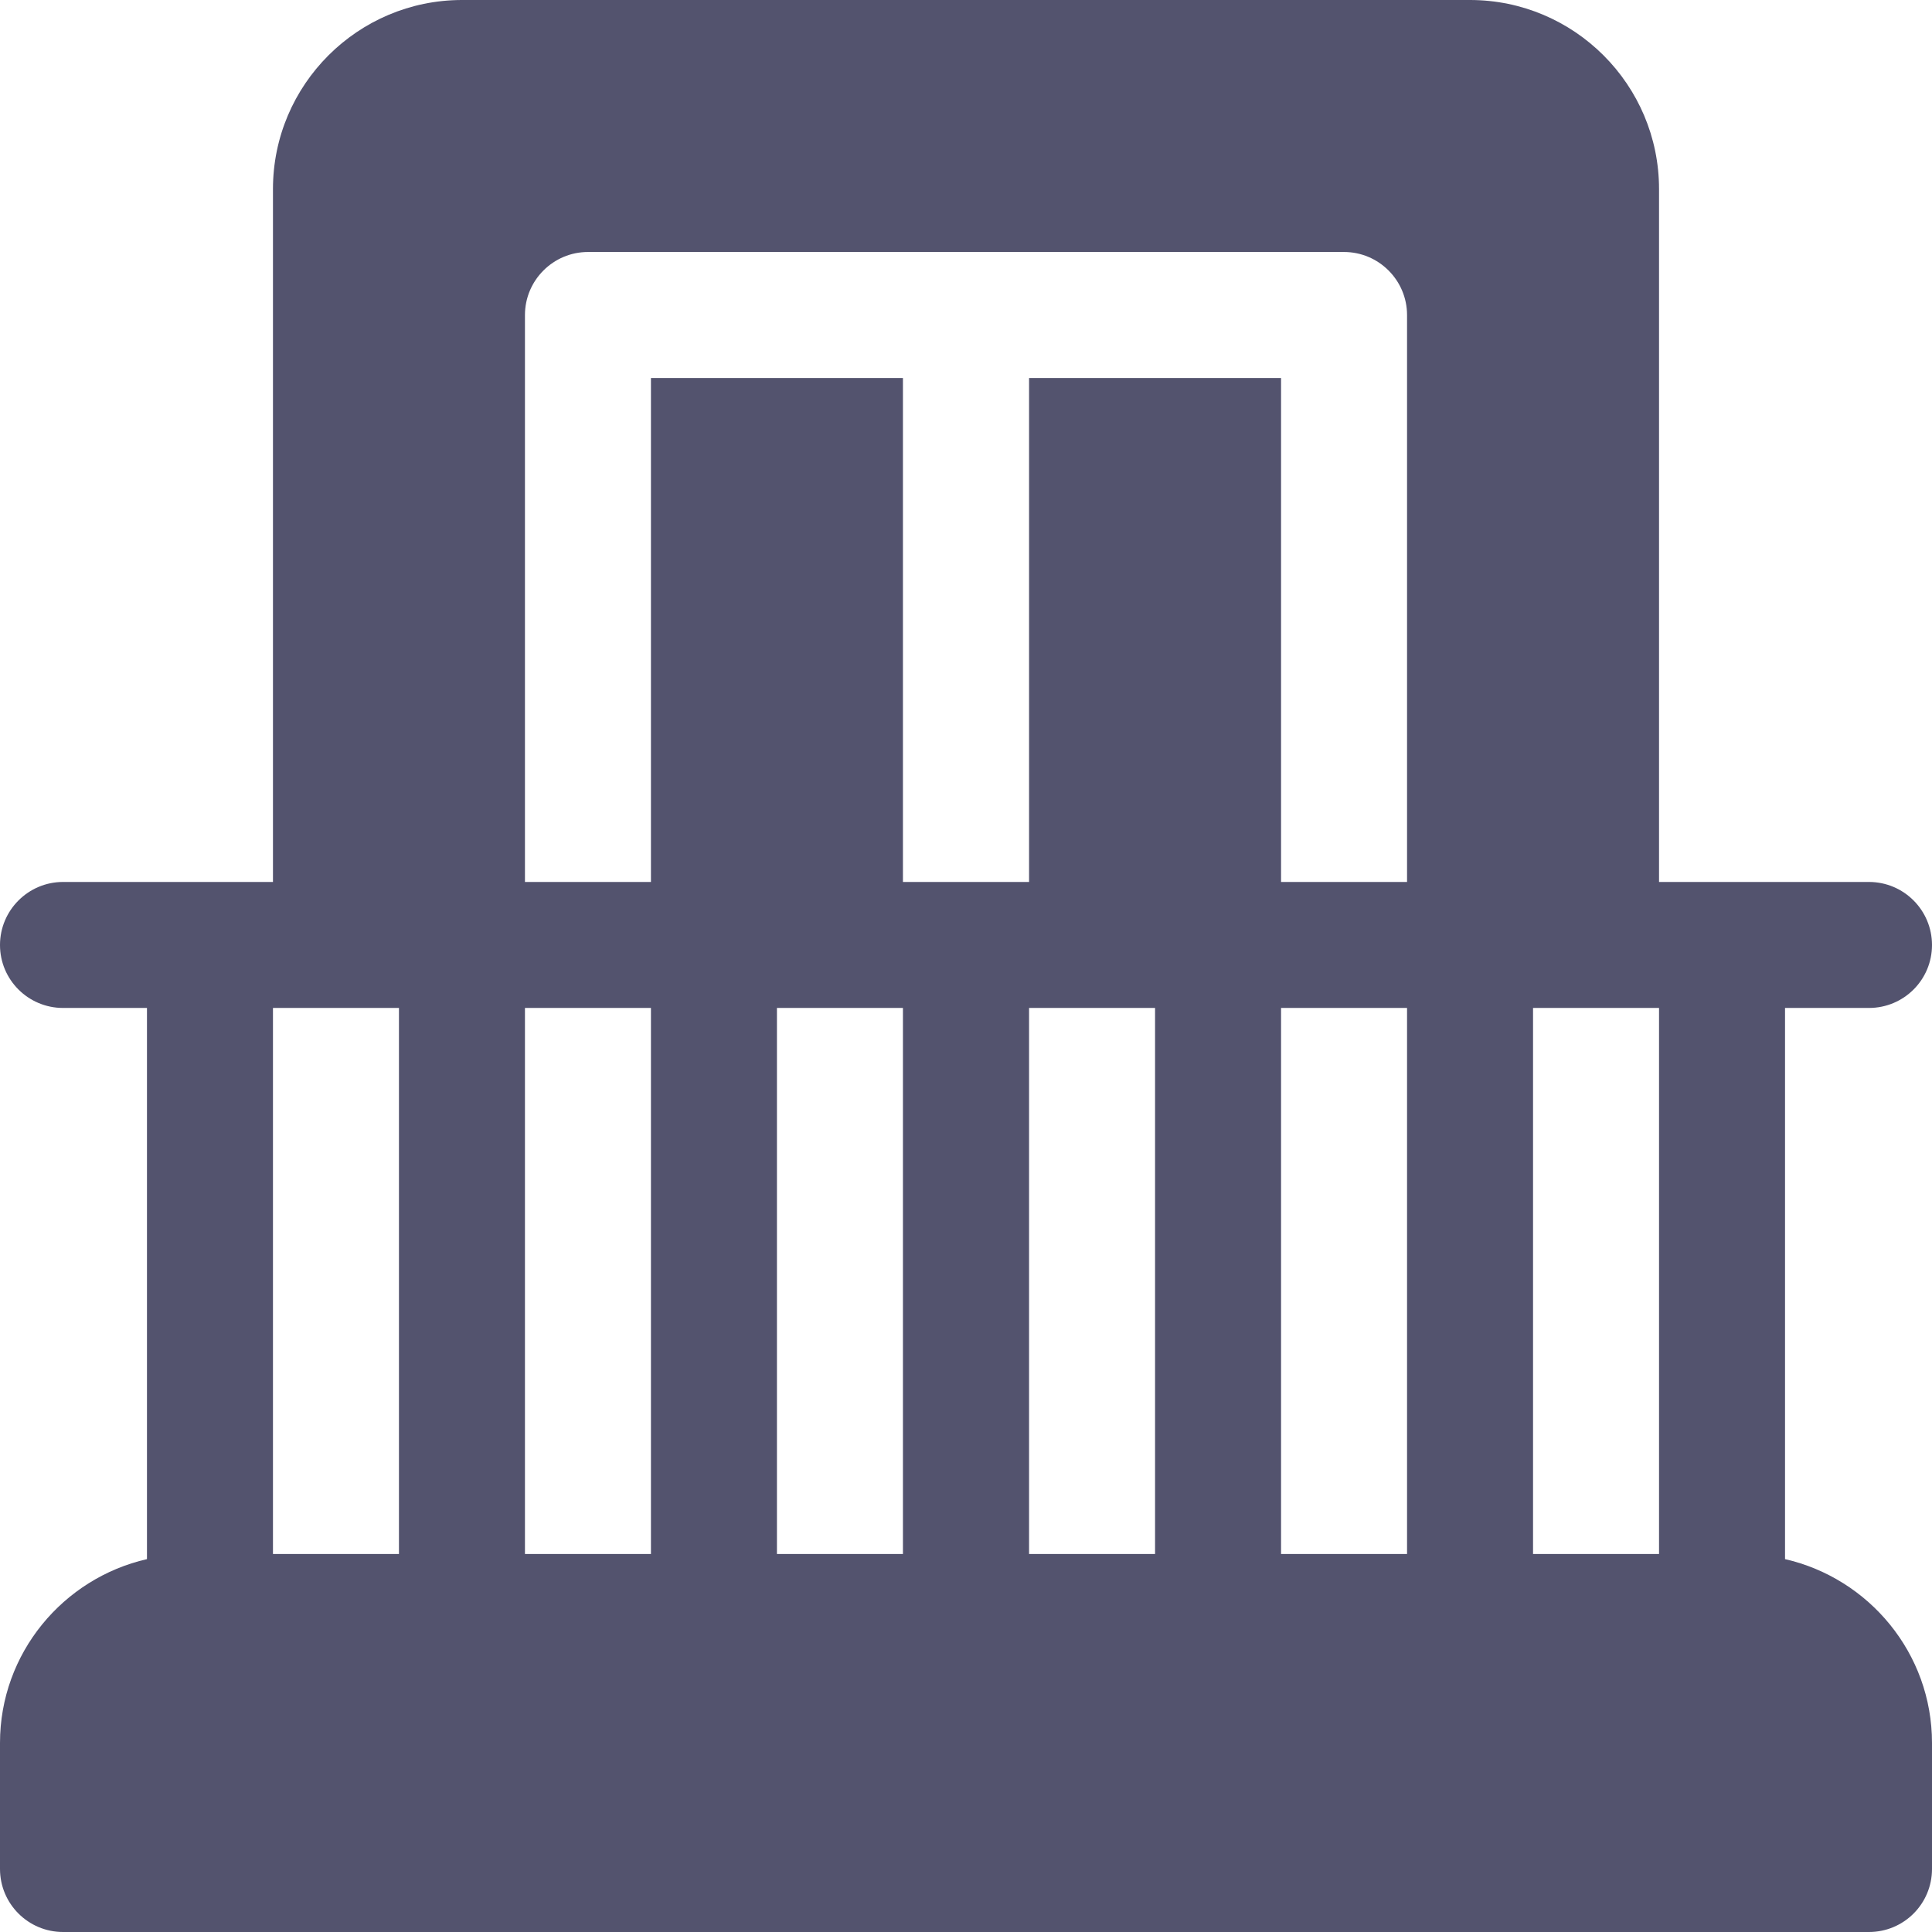 <svg width="14" height="14" viewBox="0 0 14 14" fill="none" xmlns="http://www.w3.org/2000/svg">
<g clip-path="url(#clip0_280_413)">
<path d="M12.935 11.298V7.304H13.543C13.796 7.304 14 7.1 14 6.848C14 6.596 13.796 6.391 13.543 6.391H12.022V1.37C12.022 0.614 11.407 0 10.652 0H3.348C2.593 0 1.978 0.614 1.978 1.37V6.391H0.457C0.205 6.391 0 6.596 0 6.848C0 7.1 0.205 7.304 0.457 7.304H1.065V11.298C0.457 11.437 0 11.98 0 12.63V13.543C0 13.796 0.205 14 0.457 14H13.543C13.796 14 14 13.796 14 13.543V12.63C14 11.98 13.543 11.437 12.935 11.298ZM2.891 11.261H1.978V7.304C2.309 7.304 2.561 7.304 2.891 7.304V11.261ZM4.717 11.261H3.804V7.304C4.135 7.304 4.387 7.304 4.717 7.304V11.261H4.717ZM6.543 11.261H5.63V7.304H6.543V11.261ZM8.37 11.261H7.457V7.304H8.37V11.261ZM10.196 11.261H9.283V7.304C9.613 7.304 9.865 7.304 10.196 7.304V11.261ZM10.196 6.391H9.283V2.739H7.457V6.391H6.543V2.739H4.717V6.391H3.804V2.283C3.804 2.031 4.009 1.826 4.261 1.826H9.739C9.991 1.826 10.196 2.031 10.196 2.283V6.391ZM12.022 11.261H11.109V7.304C11.439 7.304 11.691 7.304 12.022 7.304V11.261Z" fill="#53536E"/>
</g>
<defs>
<clipPath id="clip0_280_413">
<rect width="14" height="14" fill="white"/>
</clipPath>
</defs>
</svg>
